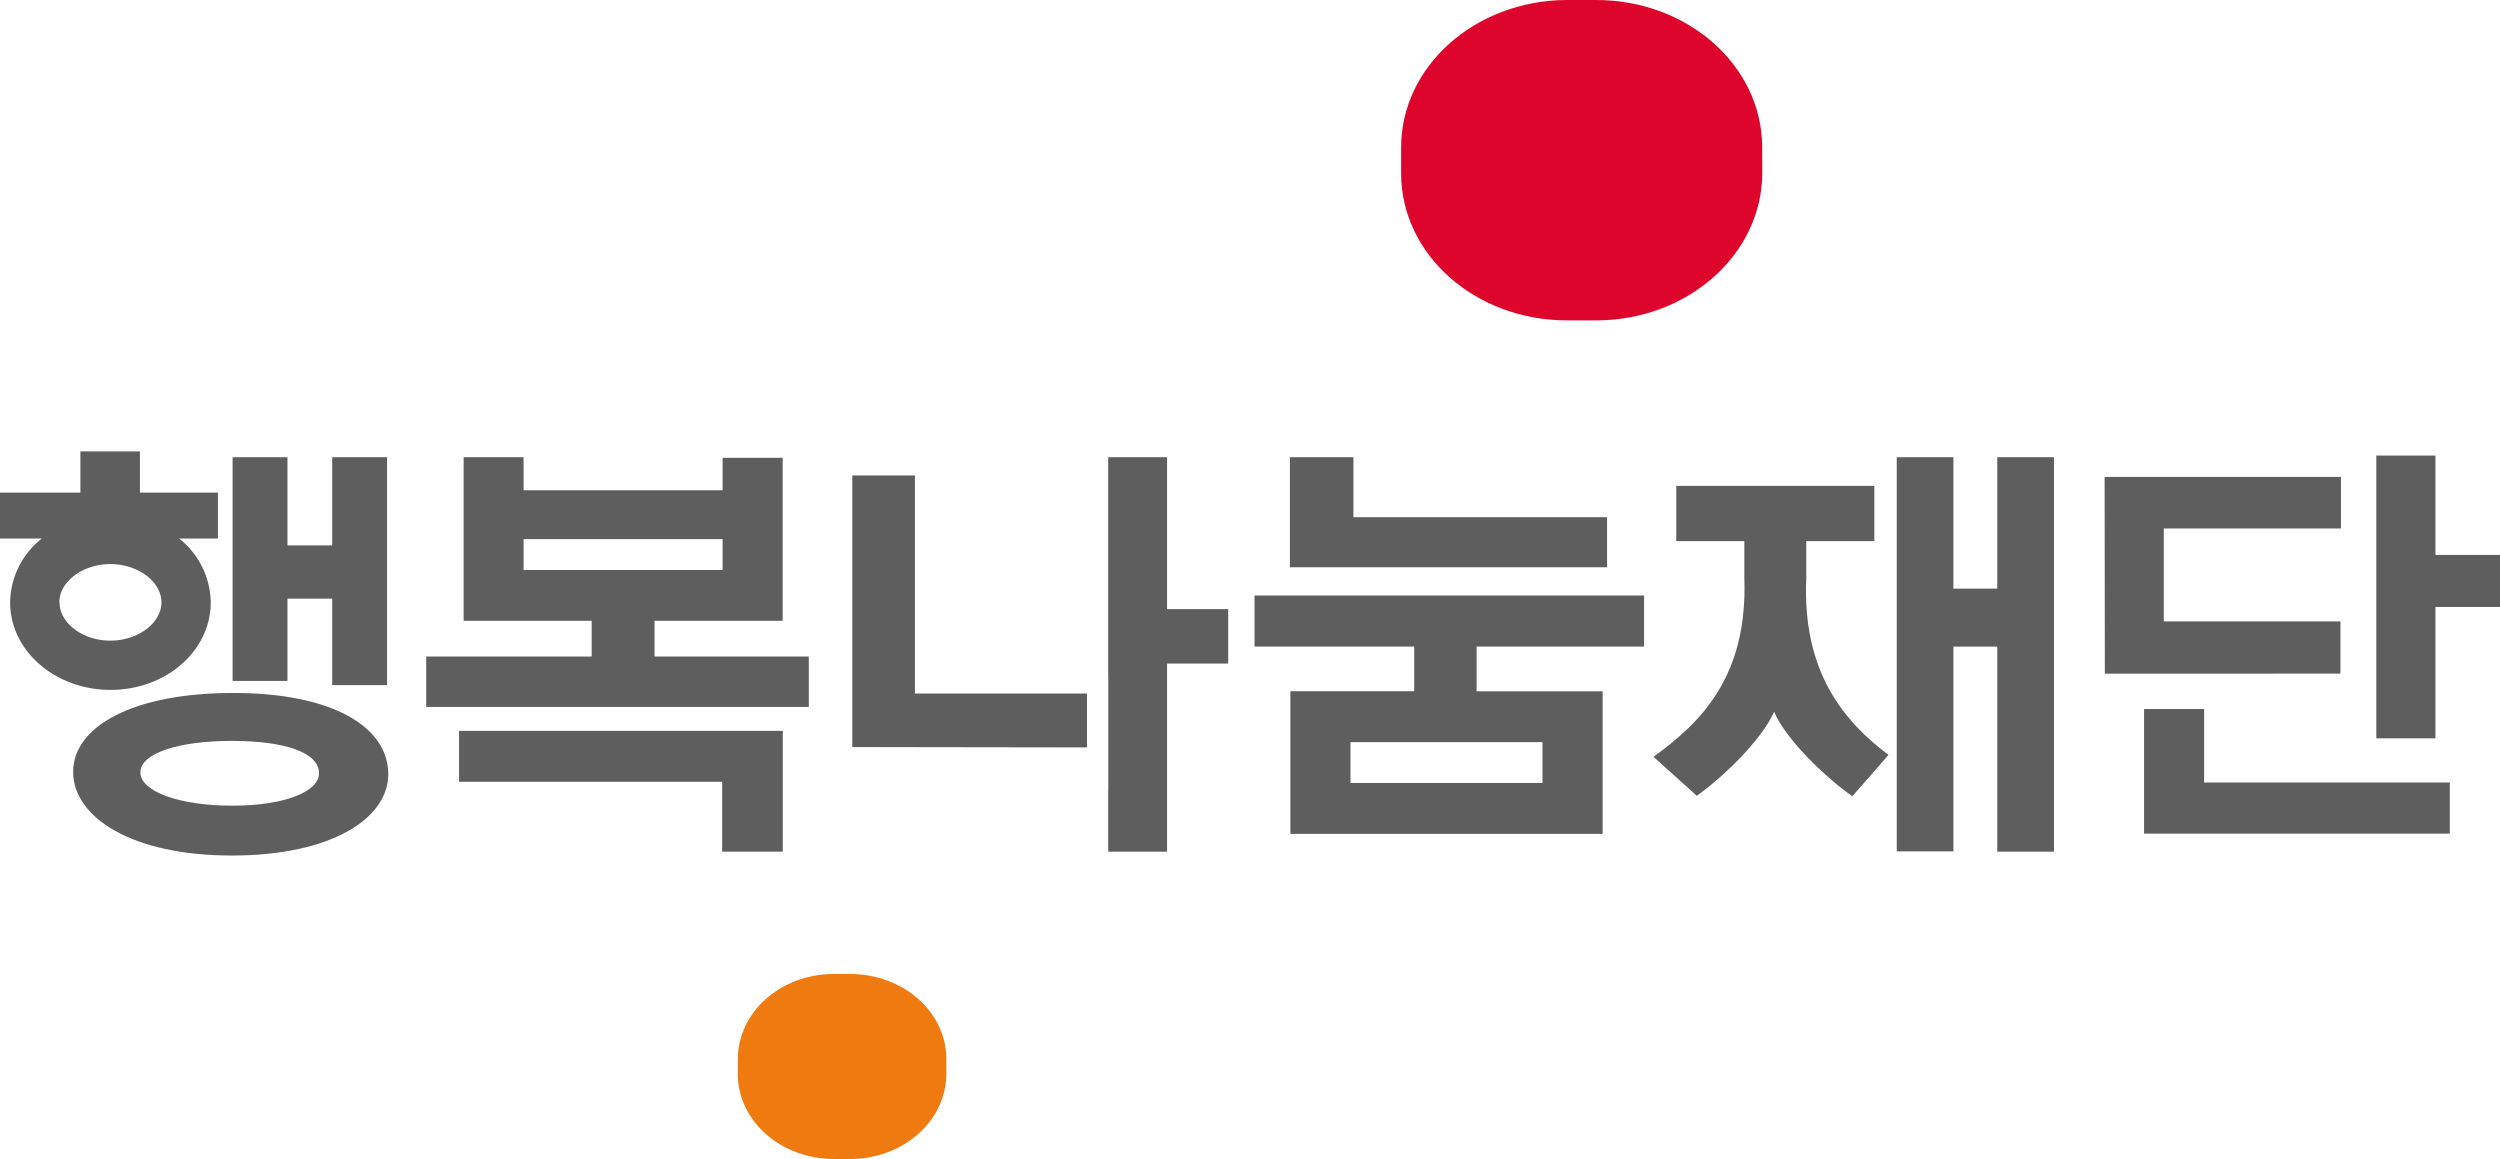 <svg xmlns="http://www.w3.org/2000/svg" viewBox="0 0 587.73 272.48"><defs><style>.cls-1{fill:#5f5e5e;}.cls-2{fill:#dd052b;}.cls-3{fill:#ef7b10;}</style></defs><title>Asset 1</title><g id="Layer_2" data-name="Layer 2"><g id="레이어_1" data-name="레이어 1"><polygon class="cls-1" points="518.17 166.69 504.05 166.69 504.05 195.98 575.93 195.98 575.93 183.96 518.17 183.96 518.17 166.69"/><polygon class="cls-1" points="550.22 146.09 508.69 146.09 508.69 124.24 550.34 124.24 550.34 112.12 494.78 112.12 494.83 158.38 550.22 158.36 550.22 146.09"/><polygon class="cls-1" points="572.55 130.46 572.55 107.1 558.65 107.1 558.65 173.58 572.55 173.58 572.55 142.69 587.73 142.69 587.73 130.46 572.55 130.46"/><polygon class="cls-1" points="107.92 183.79 169.78 183.79 169.78 200.22 184.02 200.22 184.02 171.82 107.92 171.82 107.92 183.79"/><path class="cls-1" d="M153.88,154.34v-8.4H184V107.62H169.88v7.64H123.09v-7.77H109v38.45H139.1v8.4H100.2V166.2h89.94V154.34ZM123.09,134v-7.26h46.79V134Z"/><path class="cls-1" d="M424.64,135.91v-8.69h16v-13H394.08v13h16v8.69c.82,23-10.12,33.92-21.36,42l10.18,9.17c5.94-4.17,15.25-13.08,18.19-19.76,2.7,6.55,12.46,15.8,18.39,19.86l8.49-9.7C433.41,169.51,423.67,157.93,424.64,135.91Z"/><polygon class="cls-1" points="469.54 107.49 469.54 138.38 459.23 138.38 459.23 107.49 445.91 107.49 445.91 200.15 459.23 200.15 459.23 152.01 469.54 152.01 469.54 200.22 482.87 200.22 482.87 107.49 469.54 107.49"/><polygon class="cls-1" points="377.81 121.59 318.18 121.59 318.18 107.49 303.25 107.49 303.25 133.36 377.81 133.36 377.81 121.59"/><path class="cls-1" d="M386.51,152v-12H294.93v12h37.54v10.5H303.36v33.54h73.41V162.52H347.14V152Zm-23.88,22.47v9.6H317.49v-9.6Z"/><polygon class="cls-1" points="67.58 140.74 78.1 140.74 78.1 161.07 91 161.07 91 107.49 78.1 107.49 78.1 128.22 67.58 128.22 67.58 107.49 54.68 107.49 54.68 160.08 67.58 160.08 67.58 140.74"/><path class="cls-1" d="M49.54,141.61a19.39,19.39,0,0,0-7.44-15h9.14V115.8H32.9v-9.68h-14v9.68H0v10.81H9.83a19.4,19.4,0,0,0-7.45,15C2.38,153,12.94,162.19,26,162.19S49.54,153,49.54,141.61Zm-35.59,0c0-4.89,5.5-9,12-9s12,4.13,12,9-5.5,9-12,9S14,146.5,14,141.61Z"/><path class="cls-1" d="M54.8,162.91c-23.49,0-37.6,7.85-37.6,18.55S31,201.13,54.49,201.13,91.28,192.38,91.28,182C91.28,171,78.39,162.91,54.8,162.91Zm-.11,26.5C41.91,189.41,33,186,33,181.57s8.81-7.39,21.49-7.39C67,174.18,75,176.9,75,181.79,75,186.12,66.86,189.41,54.69,189.41Z"/><polygon class="cls-1" points="274.37 143.2 274.37 107.49 260.53 107.49 260.53 158.73 260.55 158.73 260.55 185.79 260.53 185.79 260.53 200.22 274.37 200.22 274.37 156 288.74 156 288.74 143.2 274.37 143.2"/><polygon class="cls-1" points="215.09 111.78 200.37 111.78 200.37 175.63 255.55 175.71 255.55 163.04 215.09 163.04 215.09 111.78"/><path class="cls-2" d="M414.29,40.54c.06,19.14-17.37,34.71-38.94,34.78l-6.79,0C347,75.41,329.45,60,329.39,40.83l0-6C329.3,15.66,346.74.09,368.31,0l6.79,0c21.57-.07,39.11,15.38,39.17,34.52Z"/><path class="cls-3" d="M222.48,252.39c0,11.05-10,20-22.49,20.08h-3.92c-12.46,0-22.58-8.88-22.62-19.93v-3.47c0-11.06,10-20.05,22.48-20.09h3.93c12.45,0,22.58,8.88,22.62,19.93Z"/></g></g></svg>